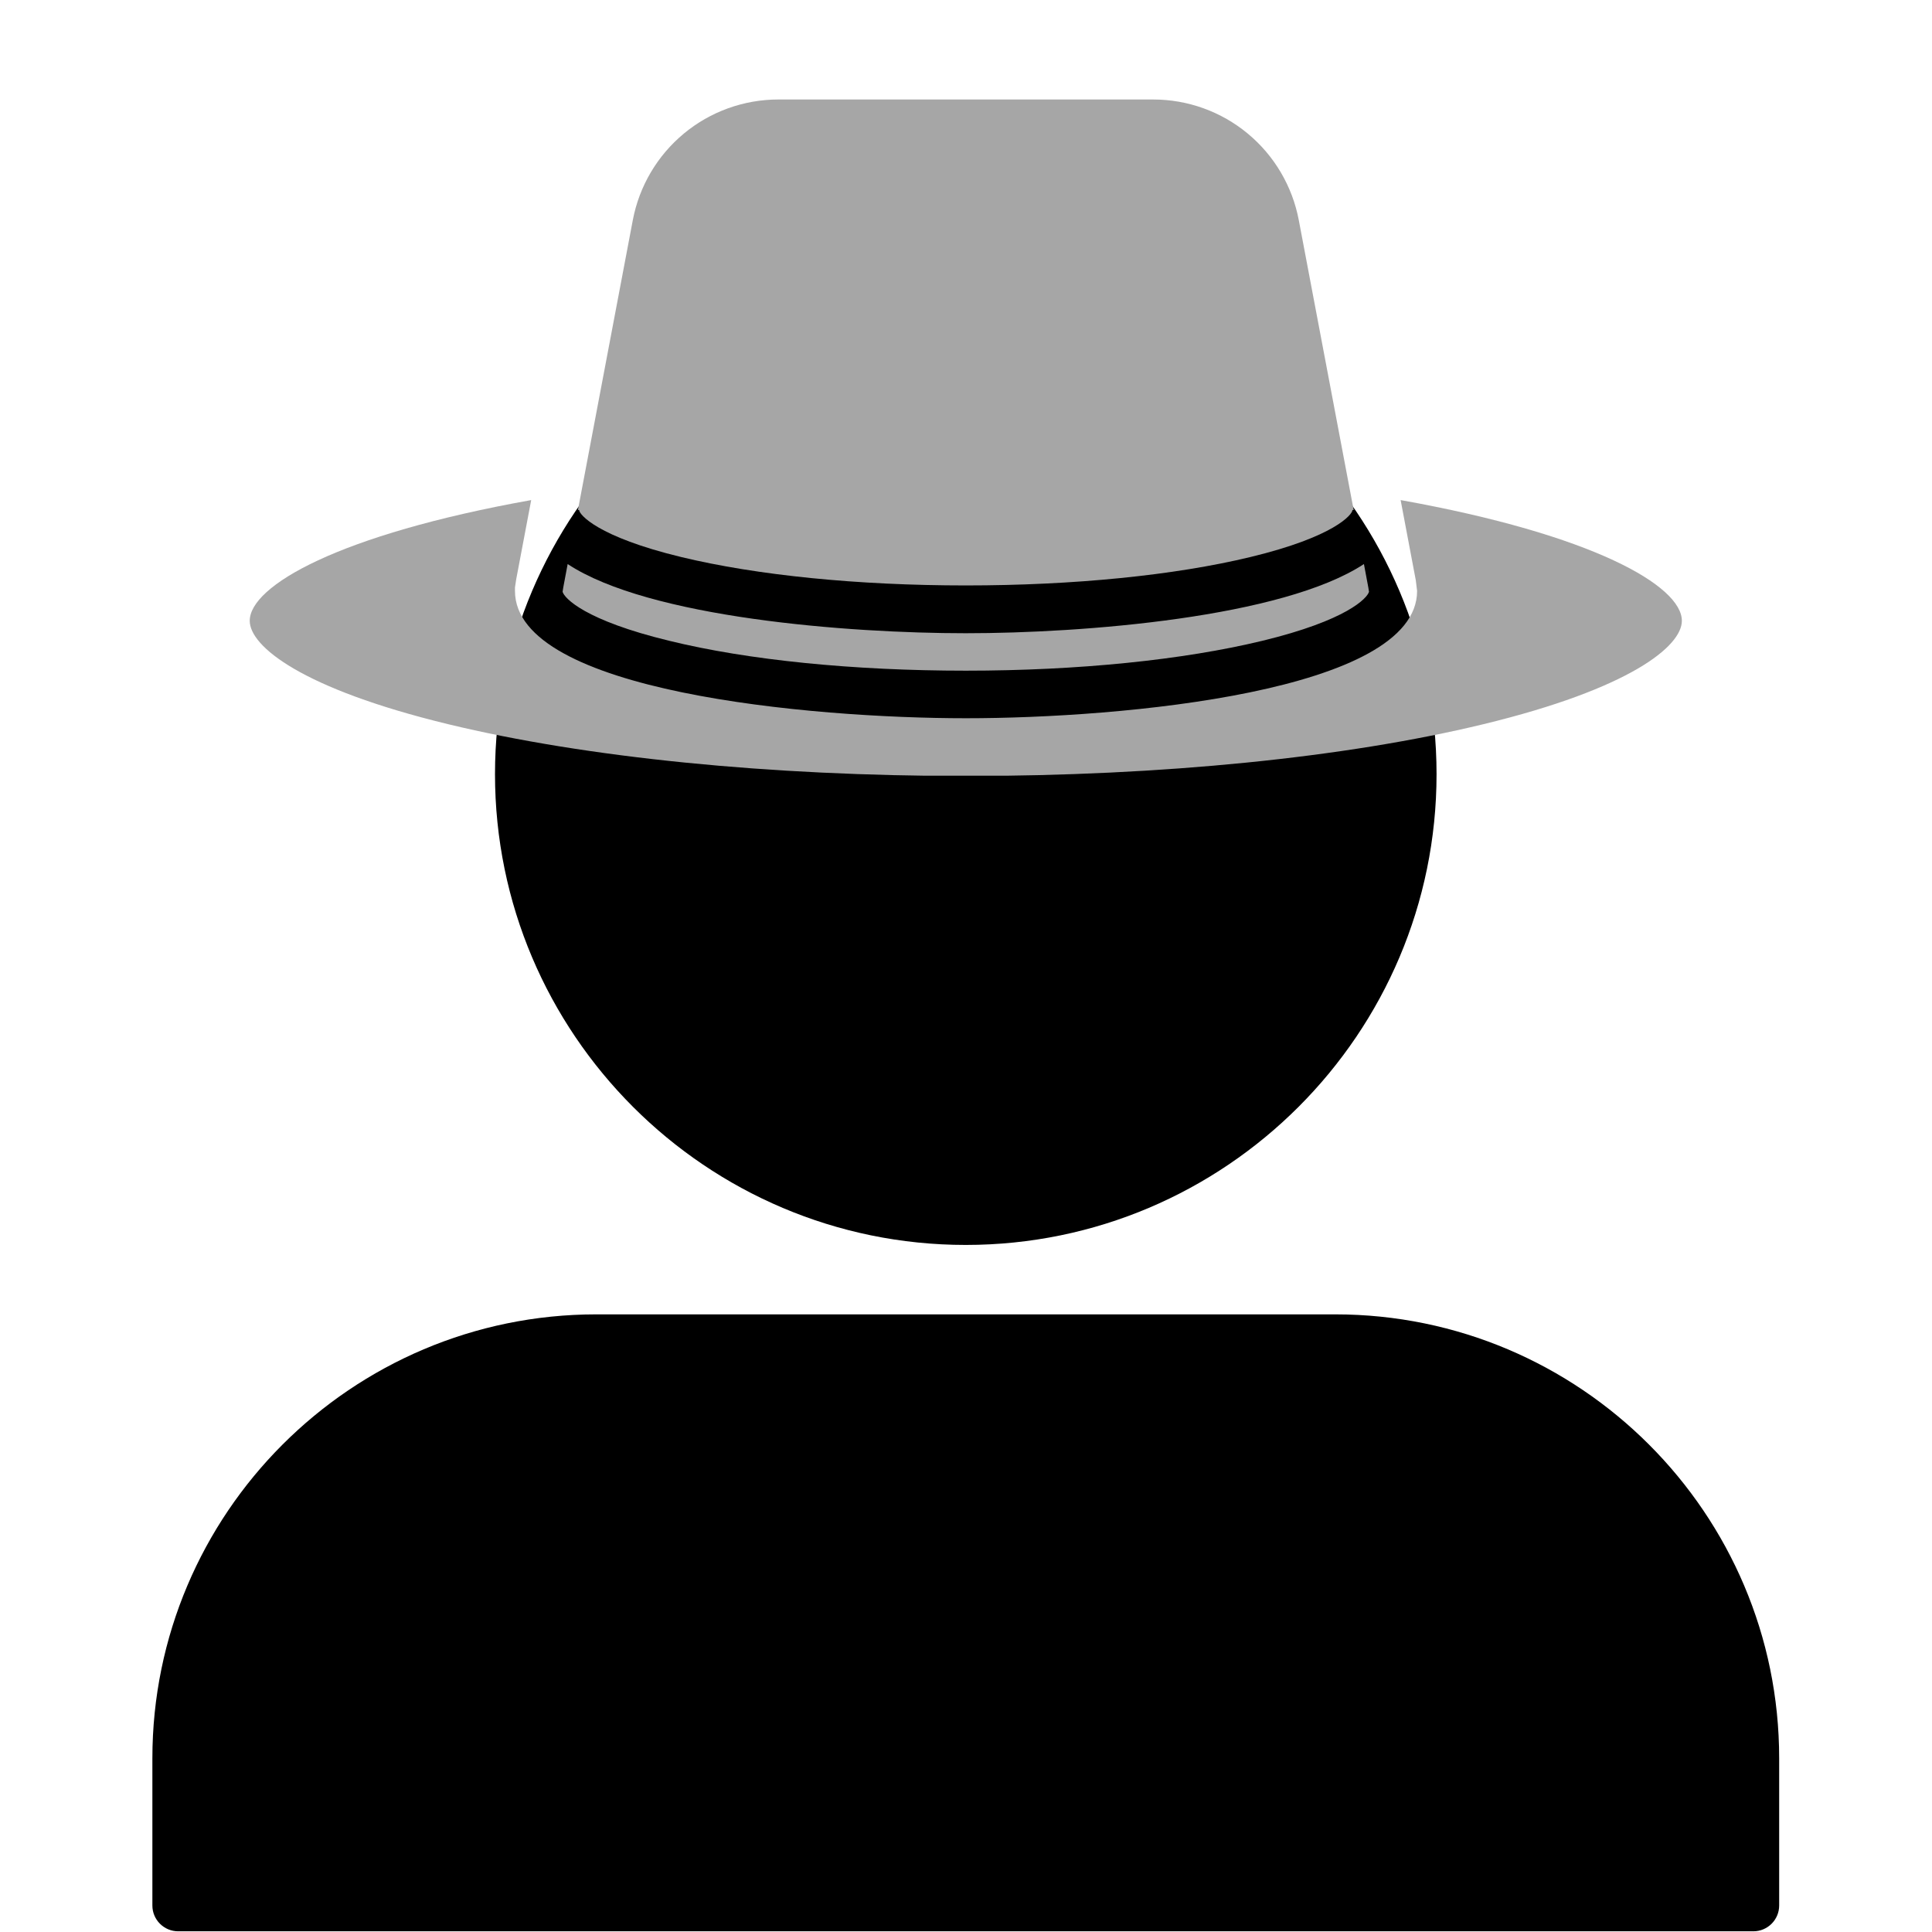 <svg xmlns="http://www.w3.org/2000/svg" xmlns:xlink="http://www.w3.org/1999/xlink" width="1500" zoomAndPan="magnify" viewBox="0 0 1125 1125" height="1500" preserveAspectRatio="xMidYMid meet" version="1.0"><defs><clipPath id="d062f53920"><path d="M 88.332 176.664 L 1036.332 176.664 L 1036.332 1124.664 L 88.332 1124.664 Z M 88.332 176.664 " clip-rule="nonzero"/></clipPath><clipPath id="71e66544ae"><path d="M 145 291 L 980 291 L 980 451.688 L 145 451.688 Z M 145 291 " clip-rule="nonzero"/></clipPath><clipPath id="260810e821"><path d="M 336 57.938 L 789 57.938 L 789 341 L 336 341 Z M 336 57.938 " clip-rule="nonzero"/></clipPath></defs><g clip-path="url(#d062f53920)"><path fill="#000000" d="M 1020.973 1124.594 L 103.766 1124.594 C 95.465 1124.594 88.73 1117.863 88.73 1109.559 L 88.73 1023.875 C 88.73 881.324 204.707 765.352 347.258 765.352 L 777.48 765.352 C 920.031 765.352 1036.008 881.324 1036.008 1023.875 L 1036.008 1109.559 C 1036.008 1117.863 1029.277 1124.594 1020.973 1124.594 Z M 562.371 724.926 C 411.211 724.926 288.238 601.953 288.238 450.793 C 288.238 299.637 411.211 176.664 562.371 176.664 C 713.527 176.664 836.5 299.637 836.5 450.793 C 836.5 601.953 713.527 724.926 562.371 724.926 Z M 562.371 724.926 " fill-opacity="1" fill-rule="nonzero"/></g><g clip-path="url(#71e66544ae)"><path fill="#a6a6a6" d="M 979.344 361.492 C 979.344 376.344 949.078 401.043 863.773 421.703 C 783.441 441.148 676.383 451.859 562.379 451.859 C 448.375 451.859 341.32 441.148 260.984 421.703 C 175.68 401.043 145.418 376.344 145.418 361.492 C 145.418 341.215 196.91 311.301 309.316 291.195 L 300.598 337.25 L 299.867 342.082 L 299.867 344.102 C 299.867 402.711 471.691 418.227 562.52 418.227 C 653.348 418.227 825.172 402.711 825.172 344.102 L 824.406 337.84 L 815.582 291.195 C 927.848 311.301 979.344 341.215 979.344 361.492 Z M 979.344 361.492 " fill-opacity="1" fill-rule="nonzero"/></g><path fill="#a6a6a6" d="M 797.164 344.59 C 796.121 348.344 784.203 361.25 735.004 373.145 C 689.066 384.277 627.773 390.535 562.379 390.535 C 496.984 390.535 435.691 384.414 389.758 373.145 C 340.555 361.25 328.637 348.344 327.594 344.59 L 327.977 342.152 L 330.547 328.449 C 377.977 359.754 493.859 368.727 562.379 368.727 C 630.902 368.727 746.781 359.578 794.211 328.449 L 796.781 342.152 Z M 797.164 344.59 " fill-opacity="1" fill-rule="nonzero"/><g clip-path="url(#260810e821)"><path fill="#a6a6a6" d="M 788.234 296.969 L 787.539 296.969 C 787.539 299.543 777.117 312.551 728.156 324.344 C 683.992 335.023 625.168 340.902 562.379 340.902 C 499.594 340.902 440.766 335.023 396.602 324.344 C 347.781 312.551 337.219 299.543 337.219 296.969 L 336.523 296.969 L 368.492 128.129 C 368.957 125.688 369.523 123.266 370.199 120.871 C 370.871 118.477 371.648 116.117 372.523 113.789 C 373.402 111.461 374.379 109.176 375.453 106.934 C 376.527 104.691 377.695 102.5 378.961 100.355 C 380.227 98.215 381.578 96.133 383.023 94.105 C 384.469 92.082 385.996 90.125 387.609 88.23 C 389.223 86.34 390.914 84.52 392.684 82.773 C 394.453 81.027 396.297 79.363 398.211 77.773 C 400.125 76.188 402.102 74.688 404.145 73.273 C 406.188 71.855 408.289 70.531 410.449 69.297 C 412.605 68.066 414.812 66.926 417.07 65.883 C 419.324 64.84 421.621 63.898 423.961 63.055 C 426.297 62.211 428.668 61.469 431.07 60.832 C 433.473 60.191 435.895 59.66 438.344 59.23 C 440.793 58.801 443.254 58.477 445.73 58.262 C 448.203 58.047 450.684 57.938 453.172 57.938 L 671.59 57.938 C 674.074 57.938 676.555 58.047 679.031 58.262 C 681.508 58.477 683.969 58.801 686.414 59.23 C 688.863 59.66 691.289 60.191 693.691 60.832 C 696.09 61.469 698.461 62.211 700.801 63.055 C 703.137 63.898 705.434 64.84 707.691 65.883 C 709.945 66.926 712.152 68.066 714.312 69.297 C 716.469 70.531 718.57 71.855 720.613 73.273 C 722.656 74.688 724.637 76.188 726.551 77.773 C 728.465 79.363 730.305 81.027 732.078 82.773 C 733.848 84.52 735.539 86.34 737.152 88.23 C 738.766 90.125 740.293 92.082 741.738 94.105 C 743.18 96.133 744.535 98.215 745.797 100.355 C 747.062 102.5 748.23 104.691 749.305 106.934 C 750.383 109.176 751.355 111.461 752.234 113.789 C 753.113 116.117 753.887 118.477 754.559 120.871 C 755.234 123.266 755.805 125.688 756.27 128.129 Z M 788.234 296.969 " fill-opacity="1" fill-rule="nonzero"/></g></svg>